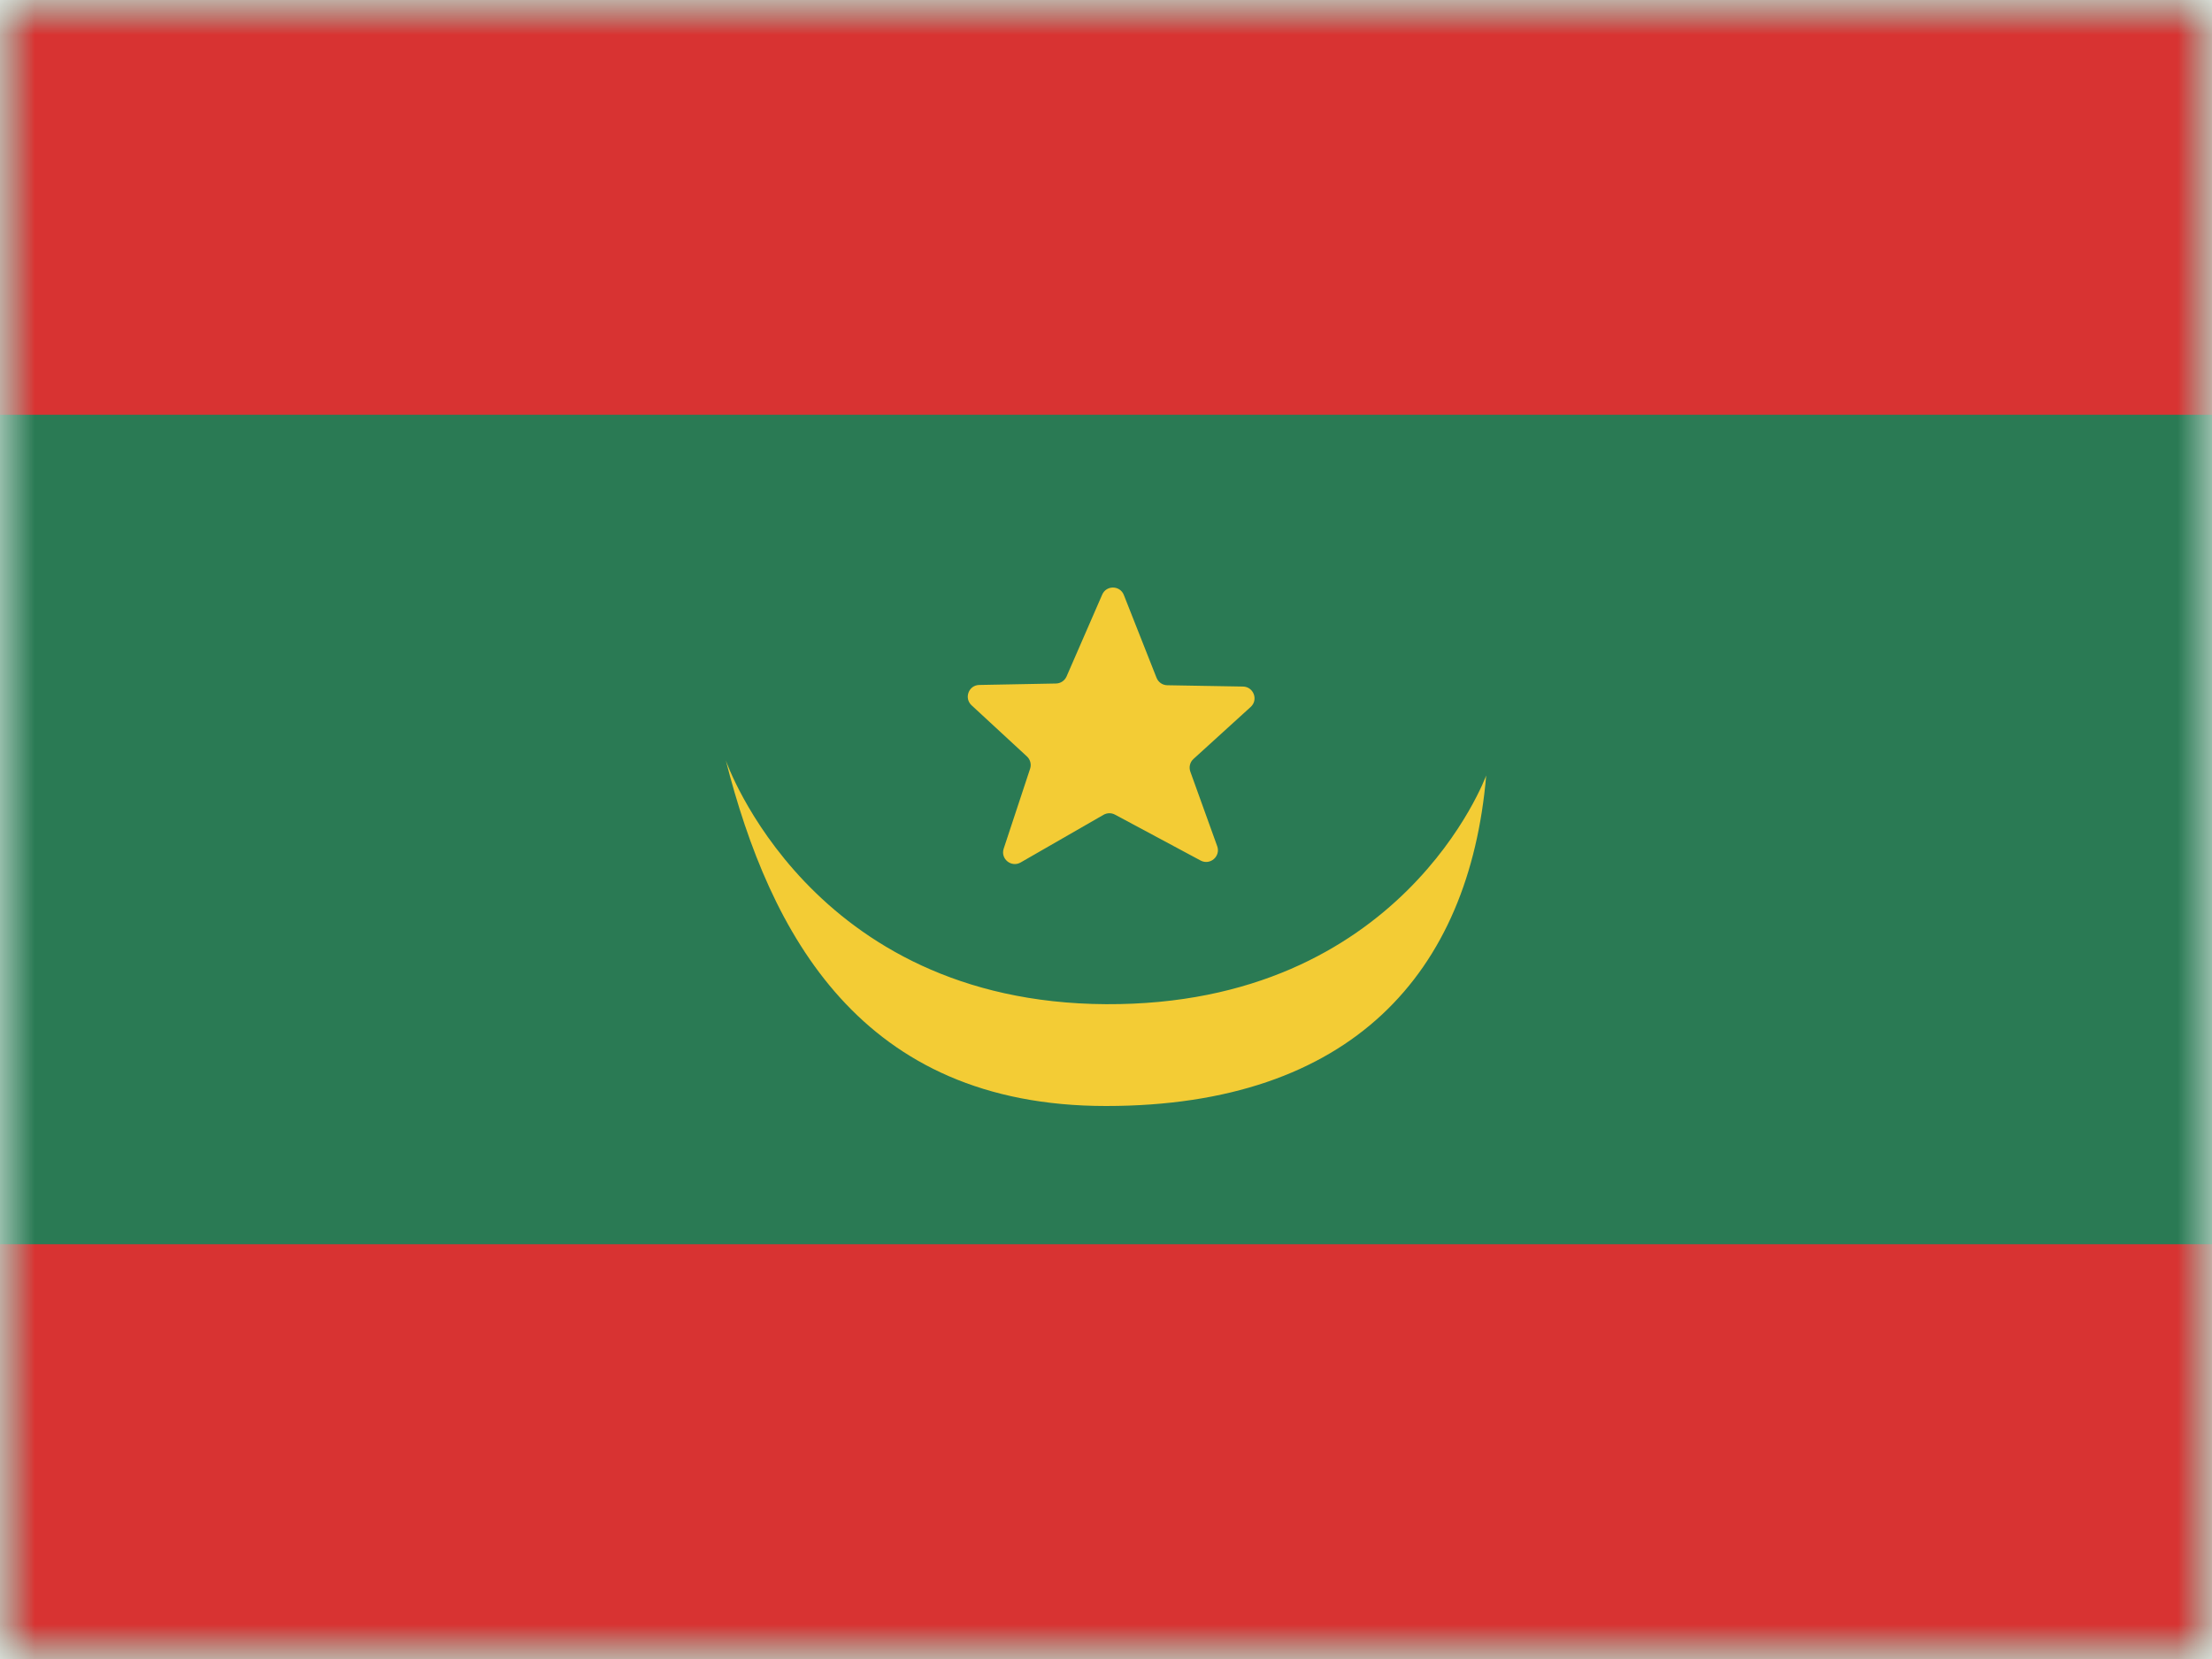 <svg width="32" height="24" viewBox="0 0 32 24" fill="none" xmlns="http://www.w3.org/2000/svg">
<mask id="mask0_1957_20378" style="mask-type:luminance" maskUnits="userSpaceOnUse" x="0" y="0" width="32" height="24">
<rect width="32" height="24" fill="white"/>
</mask>
<g mask="url(#mask0_1957_20378)">
<path fill-rule="evenodd" clip-rule="evenodd" d="M0 0V24H32V0H0Z" fill="#2A7A54"/>
<mask id="mask1_1957_20378" style="mask-type:luminance" maskUnits="userSpaceOnUse" x="0" y="0" width="32" height="24">
<path fill-rule="evenodd" clip-rule="evenodd" d="M0 0V24H32V0H0Z" fill="white"/>
</mask>
<g mask="url(#mask1_1957_20378)">
<path fill-rule="evenodd" clip-rule="evenodd" d="M0 0V6H32V0H0Z" fill="#D83332"/>
<path fill-rule="evenodd" clip-rule="evenodd" d="M0 18V24H32V18H0Z" fill="#D83332"/>
<path fill-rule="evenodd" clip-rule="evenodd" d="M16 14.527C20.291 14.549 21.5 11.218 21.5 11.218C21.257 14.068 19.556 16 16 16C12.444 16 11.138 13.497 10.5 11C10.5 11 11.709 14.505 16 14.527Z" fill="#F3CC35"/>
<path fill-rule="evenodd" clip-rule="evenodd" d="M16.13 11.785C16.078 11.757 16.016 11.758 15.965 11.787L14.765 12.477C14.63 12.554 14.471 12.424 14.52 12.277L14.902 11.121C14.923 11.058 14.905 10.988 14.856 10.943L14.055 10.203C13.943 10.099 14.014 9.911 14.167 9.909L15.276 9.888C15.343 9.887 15.402 9.847 15.429 9.787L15.945 8.602C16.005 8.463 16.203 8.467 16.258 8.607L16.731 9.805C16.756 9.869 16.817 9.912 16.886 9.913L17.982 9.932C18.135 9.935 18.207 10.124 18.093 10.227L17.265 10.98C17.214 11.026 17.197 11.098 17.22 11.163L17.609 12.242C17.661 12.388 17.506 12.522 17.369 12.449L16.13 11.785Z" fill="#F3CC35"/>
</g>
</g>
</svg>

